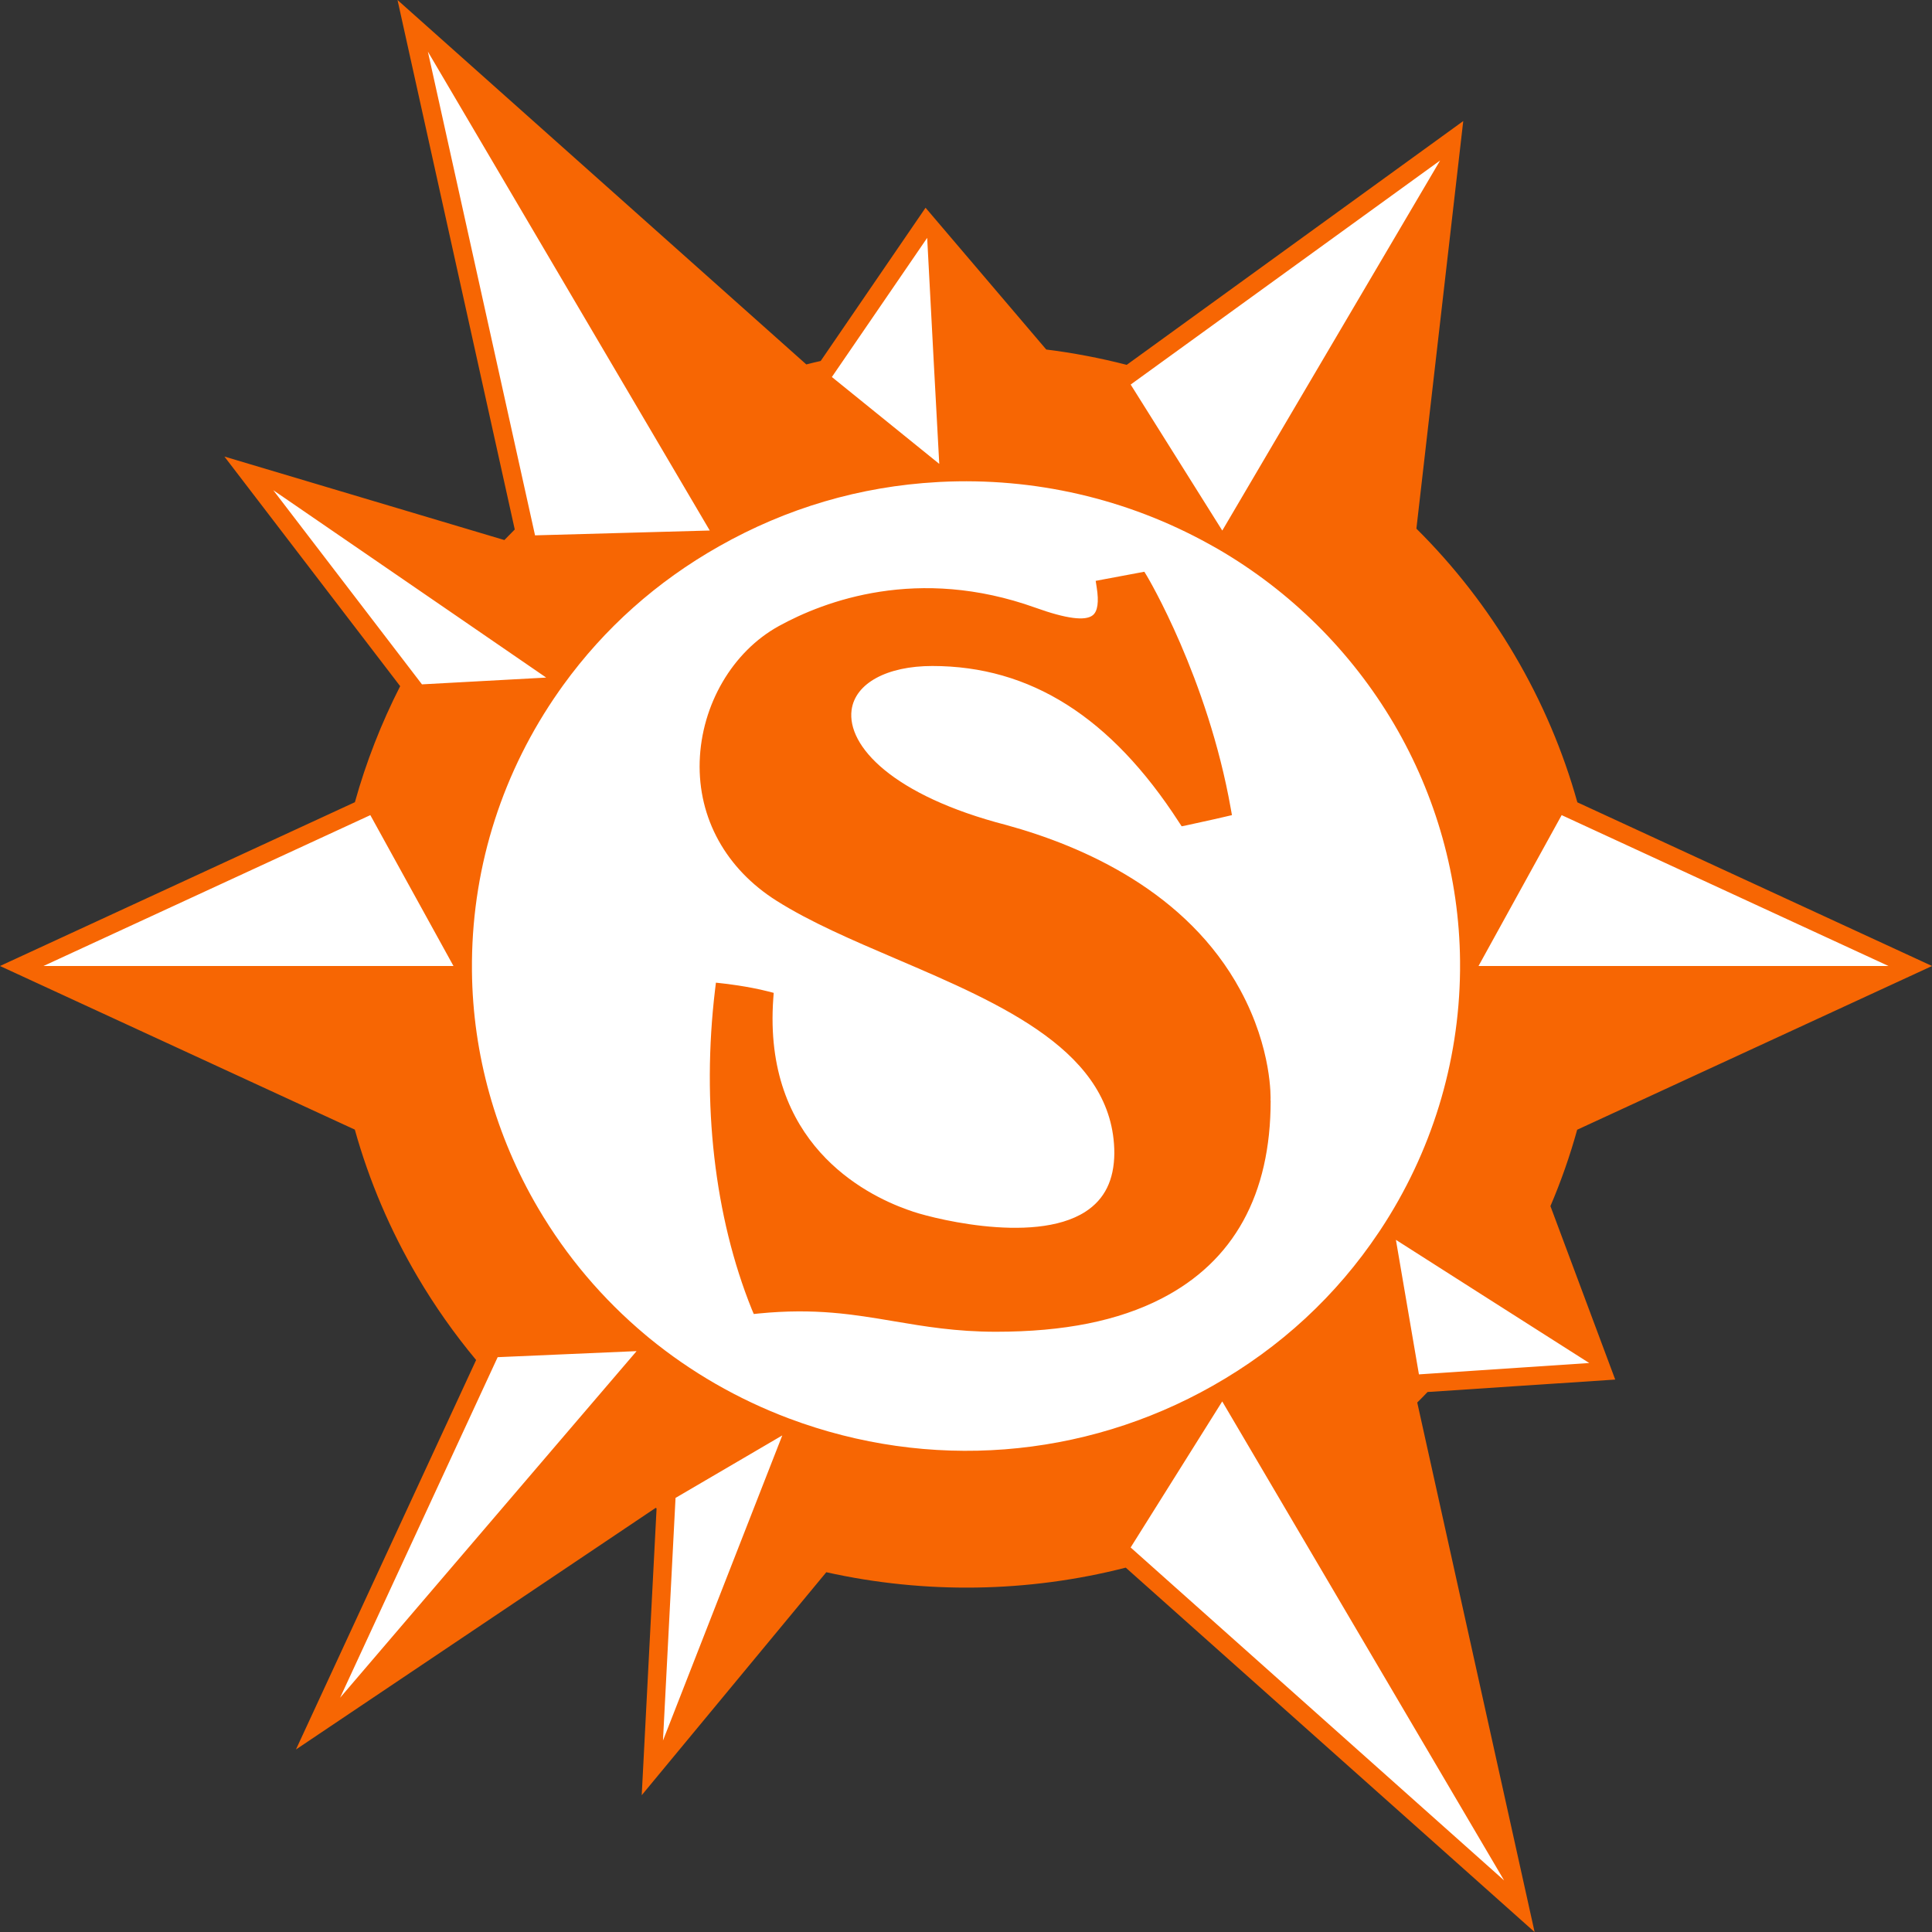 <svg width="32" height="32" viewBox="0 0 32 32" fill="none" xmlns="http://www.w3.org/2000/svg">
<rect x="0" y="0" width="32" height="32" fill="#333333" stroke="none"/>
<path d="M25.607 19.948C25.781 19.541 25.93 19.119 26.047 18.693L26.056 18.659L26.088 18.644L31.817 16L26.058 13.343L26.049 13.309C25.815 12.466 25.468 11.653 25.02 10.891C24.573 10.131 24.029 9.431 23.404 8.811L23.379 8.785L23.383 8.749L24.14 2.171L18.678 6.126L18.643 6.118C18.208 6.006 17.764 5.921 17.32 5.865L17.29 5.861L15.337 3.569L13.642 6.046L13.612 6.053C13.533 6.07 13.454 6.09 13.376 6.11L13.336 6.12L6.711 0.216L8.611 8.795L8.582 8.824C8.524 8.881 8.467 8.939 8.411 8.998L8.378 9.031L3.922 7.703L6.72 11.356L6.698 11.399C6.386 12.006 6.135 12.649 5.953 13.306L5.944 13.34L5.912 13.355L0.182 16L5.94 18.658L5.949 18.691C6.184 19.534 6.53 20.348 6.979 21.109C7.262 21.59 7.587 22.051 7.942 22.479L7.973 22.515L7.952 22.558L5.083 28.76L10.851 24.885L10.935 24.93L10.948 24.986L10.713 29.503L13.652 25.954L13.699 25.964C15.32 26.324 17.022 26.299 18.624 25.889L18.664 25.879L25.288 31.783L23.388 23.204L23.417 23.175C23.474 23.119 23.53 23.061 23.587 23.003L23.607 22.981L26.642 22.78L25.595 19.975L25.606 19.948H25.607Z" fill="white"/>
<path d="M21.046 18.23C21.046 19.786 20.438 20.891 19.239 21.508C18.519 21.878 17.622 22.058 16.497 22.058C15.837 22.058 15.315 21.97 14.807 21.884C14.133 21.77 13.498 21.664 12.572 21.755L12.485 21.764L12.451 21.684C11.835 20.155 11.618 18.275 11.844 16.39L11.858 16.276L11.974 16.289C11.99 16.29 12.388 16.335 12.722 16.421L12.815 16.445L12.808 16.54C12.637 18.925 14.309 19.78 15.035 20.038C15.053 20.044 15.065 20.047 15.071 20.05C15.284 20.137 17.1 20.637 17.979 20.069C18.297 19.863 18.453 19.546 18.457 19.1C18.451 17.427 16.615 16.64 14.839 15.88C14.11 15.568 13.422 15.273 12.863 14.92C12.024 14.391 11.561 13.551 11.589 12.614C11.618 11.672 12.133 10.791 12.901 10.369C13.652 9.956 15.202 9.367 17.149 10.065C17.658 10.248 17.977 10.29 18.1 10.19C18.181 10.125 18.203 9.97 18.165 9.73L18.148 9.621L18.258 9.6C18.258 9.6 18.427 9.568 18.873 9.485L18.954 9.47L18.996 9.539C19.006 9.555 20.002 11.226 20.386 13.395L20.405 13.501L20.298 13.526C20.298 13.526 19.982 13.6 19.652 13.67L19.572 13.686L19.528 13.619C18.402 11.877 17.065 11.031 15.442 11.031C14.689 11.031 14.164 11.318 14.105 11.76C14.026 12.357 14.787 13.178 16.664 13.664C17.95 14.016 19.665 14.776 20.544 16.4C21.073 17.376 21.046 18.194 21.044 18.227L21.046 18.23ZM26.126 13.289L32.001 16L26.123 18.712C26.004 19.142 25.855 19.567 25.68 19.977L26.753 22.85L23.645 23.056C23.589 23.115 23.533 23.172 23.474 23.23L25.418 32.001L18.646 25.965C17.029 26.379 15.322 26.405 13.686 26.041L10.629 29.734L10.875 24.984L10.86 24.975L4.902 28.977L7.886 22.526C7.527 22.095 7.2 21.631 6.915 21.146C6.463 20.378 6.114 19.559 5.877 18.71L0 16L5.878 13.287C6.063 12.624 6.315 11.979 6.628 11.365L3.717 7.562L8.354 8.945C8.411 8.886 8.468 8.828 8.526 8.77L6.584 0L13.355 6.036C13.434 6.016 13.514 5.996 13.593 5.979L15.33 3.441L17.329 5.789C17.776 5.845 18.224 5.93 18.662 6.043L24.236 2.005L23.46 8.756C24.09 9.381 24.637 10.086 25.087 10.852C25.539 11.619 25.889 12.44 26.126 13.289ZM18.729 6.372L20.243 8.785C20.243 8.785 20.244 8.785 20.246 8.786L21.094 7.344L23.853 2.658L18.728 6.369L18.731 6.372H18.729ZM13.779 6.245L15.554 7.681C15.554 7.681 15.555 7.681 15.557 7.681L15.467 6.018L15.357 3.94L13.78 6.242L13.779 6.245ZM8.862 8.867L11.756 8.787L7.087 0.855L8.862 8.867ZM6.99 11.335L9.044 11.223C9.044 11.223 9.044 11.223 9.044 11.221L7.654 10.266L4.526 8.119L6.989 11.335H6.99ZM5.812 16H7.51C7.51 16 7.51 15.999 7.51 15.998L6.136 13.505L6.134 13.501L0.72 16H5.812ZM10.543 22.381C10.543 22.381 10.541 22.38 10.54 22.379L8.243 22.479L5.633 28.12L9.451 23.656L10.543 22.38V22.381ZM12.957 23.775L11.189 24.81L10.981 28.829L12.349 25.33L12.957 23.775ZM20.244 23.212L18.727 25.631L24.913 31.146L20.244 23.212ZM26.323 22.576L24.545 21.444L23.121 20.536C23.121 20.536 23.121 20.536 23.121 20.538L23.502 22.764L26.323 22.576ZM24.183 15.91C24.169 14.537 23.79 13.182 23.086 11.986C22.381 10.79 21.375 9.791 20.17 9.092L20.02 9.008C18.663 8.258 17.126 7.904 15.573 7.982L15.525 7.985C14.247 8.056 13.029 8.414 11.909 9.049C10.879 9.631 10.011 10.405 9.328 11.349L9.257 11.449C8.331 12.771 7.834 14.314 7.817 15.919V16.089C7.831 17.461 8.21 18.816 8.914 20.012C9.383 20.81 9.981 21.515 10.688 22.108L10.749 22.159C11.441 22.726 12.221 23.175 13.067 23.494C15.385 24.365 17.944 24.168 20.09 22.951C21.209 22.317 22.134 21.462 22.837 20.411L22.864 20.371C23.71 19.09 24.166 17.609 24.183 16.08V15.91ZM25.866 13.501L24.49 15.998C24.49 15.998 24.49 15.999 24.49 16H26.188H31.28L25.866 13.501Z" fill="#F76603"/>
</svg>
